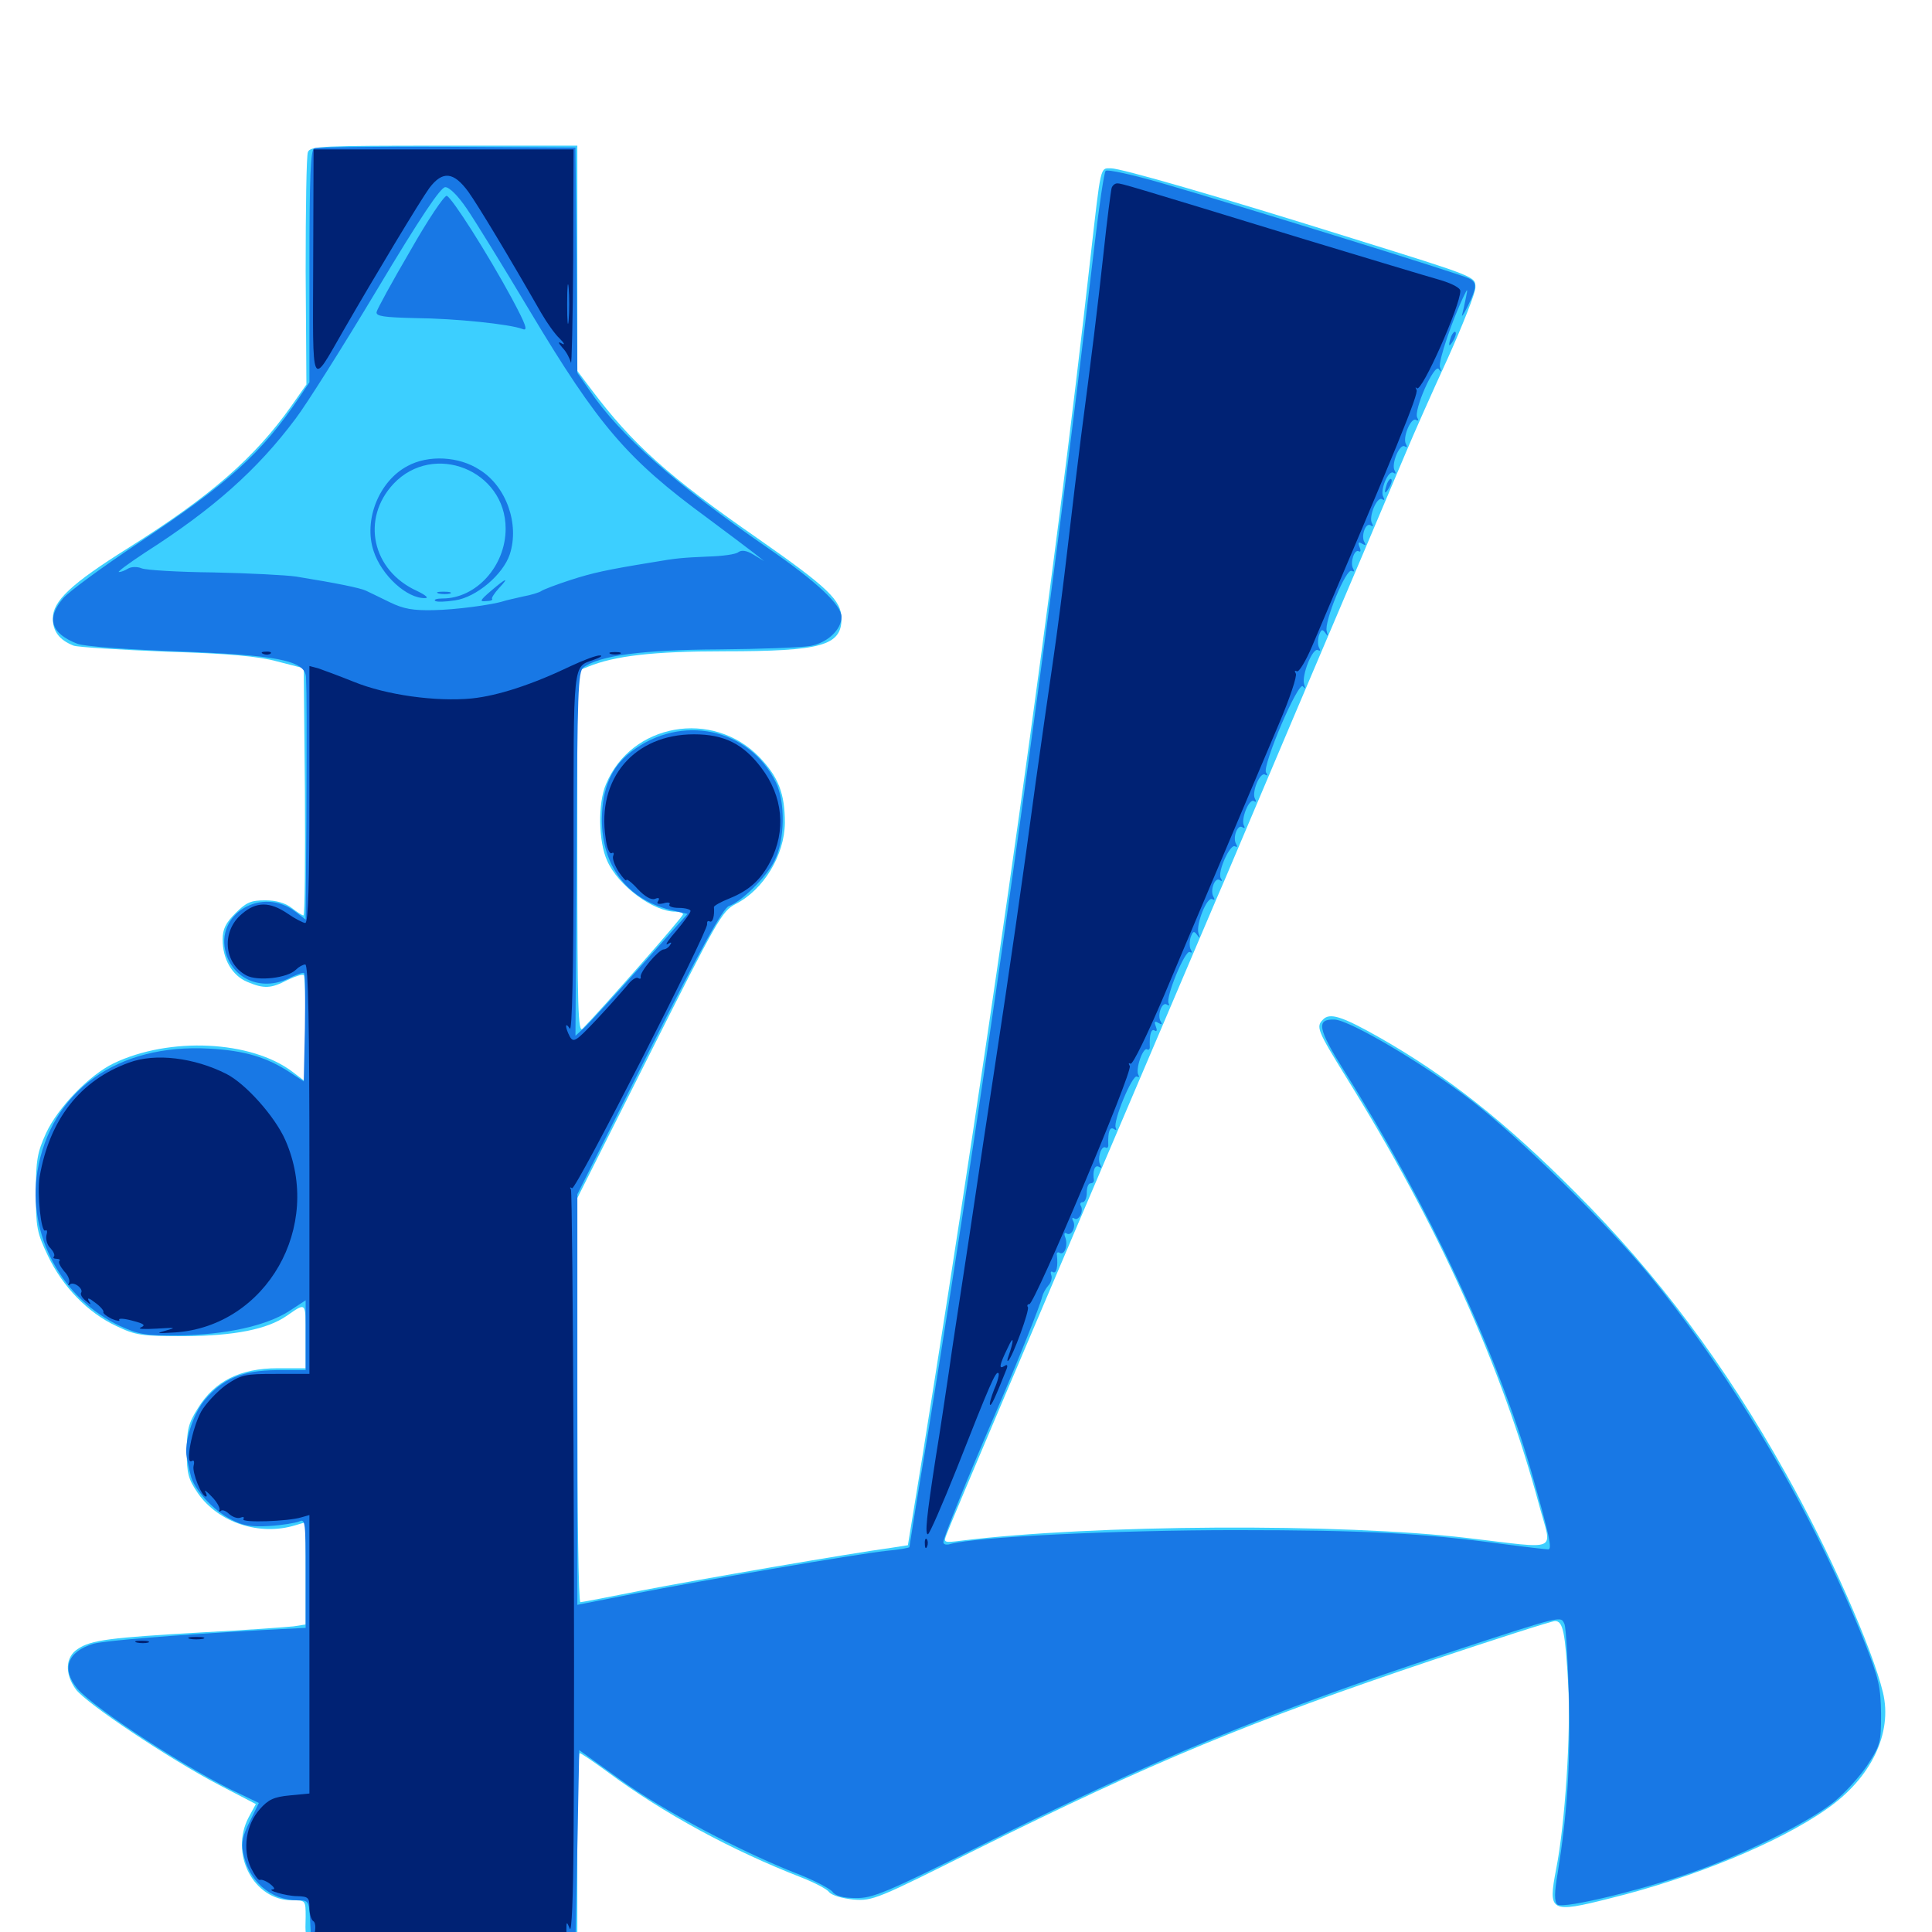 <svg xmlns="http://www.w3.org/2000/svg" viewBox="0 -1000 1000 1000">
	<path fill="#3ccfff" d="M159.375 -921.289C158.594 -919.531 158.203 -891.602 158.203 -859.57L158.594 -800.977L150.781 -789.844C131.836 -763.086 108.984 -743.164 66.406 -716.406C36.523 -697.656 27.344 -688.867 27.344 -679.883C27.344 -673.242 30.664 -668.75 38.086 -665.82C40.234 -665.039 61.719 -663.672 85.938 -662.695C118.164 -661.719 133.594 -660.352 143.555 -657.617L157.227 -654.102L157.812 -590.234C158.008 -554.883 157.812 -526.172 157.031 -526.172C156.445 -526.172 153.711 -527.93 150.977 -530.078C147.656 -532.617 142.969 -533.984 137.305 -533.984C129.883 -533.984 127.539 -533.008 121.875 -527.344C116.797 -522.266 115.234 -519.141 115.234 -513.672C115.234 -503.516 120.117 -495.117 127.93 -491.797C136.719 -488.086 140.234 -488.281 148.828 -492.773C152.93 -494.727 156.641 -495.898 157.227 -495.312C157.812 -494.727 158.203 -482.031 158.203 -467.188V-440.039L151.562 -445.117C130.078 -461.523 87.695 -463.477 58.789 -449.609C46.289 -443.555 30.078 -426.953 23.828 -413.477C19.336 -403.516 18.555 -399.609 18.555 -382.617C18.555 -364.648 19.141 -361.914 24.805 -350C32.422 -333.984 45.508 -320.508 60.156 -313.672C70.312 -308.789 73.242 -308.398 95.703 -308.398C121.289 -308.594 138.281 -311.914 148.438 -318.945C158.594 -325.977 158.203 -326.367 158.203 -308.594V-291.797H143.75C124.414 -291.797 111.133 -285.156 102.539 -271.289C97.461 -263.281 96.68 -259.961 96.68 -248.633C96.68 -237.109 97.461 -234.375 102.539 -226.953C113.281 -211.719 134.57 -204.883 152.93 -210.547L158.203 -212.109V-185.742V-159.18L151.953 -158.203C148.438 -157.812 127.148 -156.25 104.492 -155.078C57.031 -152.344 47.07 -151.172 40.234 -146.484C33.789 -142.383 33.398 -133.594 39.258 -125.586C44.336 -118.555 87.5 -89.648 113.281 -76.172L132.422 -66.211L128.711 -59.375C118.75 -40.43 131.25 -16.406 151.172 -16.406C158.203 -16.406 158.203 -16.406 158.203 -7.812C158.203 8.203 152.344 7.031 229.688 7.031H298.828V-42.773C298.828 -70.117 299.414 -92.578 300 -92.578C300.781 -92.578 307.031 -88.281 314.258 -83.008C343.75 -61.133 378.906 -42.188 415.039 -28.125C421.484 -25.586 427.93 -22.266 429.102 -20.703C430.469 -18.945 435.938 -17.383 441.797 -16.797C451.758 -16.016 453.906 -16.992 505.469 -42.773C595.703 -87.695 648.047 -109.375 741.211 -140.625C774.609 -151.758 803.125 -160.938 804.883 -160.938C808.984 -160.938 810.156 -155.469 811.719 -127.734C813.086 -103.125 810.156 -56.445 805.469 -32.617C801.172 -10.352 802.344 -9.57 833.203 -17.383C876.172 -27.93 920.898 -46.289 945.508 -63.672C968.555 -79.688 979.688 -102.93 974.609 -124.023C969.141 -146.68 946.484 -198.047 924.219 -237.5C892.773 -293.75 858.008 -340.234 815.43 -382.812C778.906 -419.531 748.633 -443.359 713.867 -463.086C694.531 -474.023 688.281 -475.977 684.766 -472.266C681.055 -468.555 681.836 -466.602 696.68 -442.578C744.336 -366.016 777.344 -292.773 796.68 -220.898C803.32 -196.094 808.203 -198.242 759.766 -203.906C693.945 -211.719 565.625 -210.938 497.461 -202.539C488.281 -201.367 488.281 -201.562 490.039 -206.055C492.969 -213.867 534.18 -310.742 603.125 -472.461C616.016 -502.539 629.883 -535.547 634.375 -545.703C648.047 -578.125 691.406 -680.273 706.055 -714.648C713.867 -733.008 723.438 -755.859 727.539 -765.43C731.641 -775.195 741.406 -797.266 749.414 -814.648C757.227 -832.031 763.672 -848.438 763.672 -851.172C763.672 -856.836 764.844 -856.445 700.195 -876.562C631.055 -898.242 580.273 -912.891 575 -912.891C569.336 -912.891 569.922 -914.844 564.453 -866.992C545.898 -700.391 513.867 -473.047 477.344 -245.508L469.922 -200.195L461.133 -198.828C440.625 -196.094 360.156 -182.227 332.031 -176.758C315.43 -173.438 301.172 -170.703 300.391 -170.703C299.414 -170.703 298.828 -217.773 298.828 -275.195V-379.883L336.133 -454.102C371.289 -524.023 373.633 -528.32 380.664 -532.031C395.312 -539.453 406.055 -557.422 406.25 -574.023C406.25 -589.258 402.93 -597.852 392.969 -608.203C368.75 -633.008 326.758 -625.586 313.672 -594.141C309.375 -584.18 309.766 -564.258 314.258 -554.492C319.922 -541.602 338.086 -528.125 349.609 -528.125C351.758 -528.125 353.516 -527.539 353.516 -526.758C353.516 -525.391 311.719 -477.93 301.562 -467.578C299.219 -465.234 298.828 -477.148 298.828 -558.789V-652.734L304.297 -654.883C318.164 -660.547 337.891 -662.891 375 -662.891C425 -662.891 435.547 -665.82 435.547 -679.688C435.547 -689.258 428.906 -695.703 391.406 -721.875C346.094 -753.32 327.344 -770.117 306.055 -798.438L298.828 -808.008V-866.211V-924.609H229.688C166.797 -924.609 160.547 -924.414 159.375 -921.289Z"/>
	<path fill="#1878e5" d="M162.695 -923.242C160.742 -922.656 160.156 -908.398 160.156 -862.305V-802.148L155.078 -794.531C135.156 -765.039 118.164 -749.805 71.094 -718.555C52.93 -706.445 35.547 -693.75 32.617 -690.234C23.828 -679.883 26.367 -672.07 40.039 -666.797C43.359 -665.43 65.43 -663.867 90.82 -662.891C143.555 -660.938 158.008 -658.203 158.398 -649.414C158.789 -639.844 158.789 -626.758 158.594 -575.391L158.203 -524.023L153.125 -527.93C135.742 -541.602 110.938 -526.953 116.992 -506.445C121.289 -492.383 136.523 -486.719 150.586 -494.141C153.906 -495.703 157.031 -496.875 157.422 -496.289C158.008 -495.898 158.008 -483.008 157.812 -467.773L157.227 -440.234L150.391 -444.727C138.281 -452.734 126.562 -456.25 108.398 -457.227C60.742 -459.961 26.172 -435.156 19.336 -393.555C14.062 -360.938 32.031 -327.734 62.109 -313.672C72.07 -309.18 75.391 -308.594 92.773 -308.789C116.797 -309.18 137.305 -313.672 149.219 -321.094L158.203 -326.953V-308.789V-290.82H143.164C125.391 -290.625 115.234 -286.523 105.664 -275C99.805 -267.773 95.117 -252.93 96.68 -245.703C97.07 -243.75 97.852 -239.648 98.633 -236.719C100 -229.492 110.352 -218.164 119.727 -213.477C125.586 -210.352 130.078 -209.57 139.453 -210.156C145.898 -210.547 152.93 -211.719 154.883 -212.5C158.008 -214.062 158.203 -212.109 158.203 -185.742V-157.422L135.352 -156.25C89.844 -153.711 54.492 -150.781 48.438 -149.219C34.766 -145.117 31.641 -136.133 40.039 -125.977C48.828 -115.625 99.023 -83.008 124.219 -71.484L133.984 -66.797L129.297 -57.227C125.781 -50.391 124.805 -46.094 125.781 -41.406C128.516 -26.367 140.039 -16.406 154.102 -16.406C159.766 -16.406 159.961 -16.211 160.547 -5.273L161.133 6.055H229.492H297.852L298.828 -44.141L299.805 -94.141L321.289 -78.711C342.773 -63.086 383.398 -41.602 412.891 -30.078C421.484 -26.758 429.492 -22.461 430.859 -20.898C432.227 -18.75 436.328 -17.578 442.773 -17.578C451.562 -17.383 458.203 -20.117 508.008 -44.922C596.875 -89.258 657.227 -114.062 749.023 -144.336C809.57 -164.258 807.812 -163.672 809.766 -159.375C810.547 -157.617 811.523 -140.039 812.109 -120.703C812.891 -86.523 811.133 -60.547 806.25 -30.469C804.492 -20.312 804.492 -15.82 806.055 -14.258C808.789 -11.523 854.688 -22.852 881.836 -33.008C908.008 -42.773 936.328 -57.227 948.828 -66.992C954.492 -71.484 962.305 -80.078 966.406 -86.133C973.242 -96.68 973.633 -97.852 973.633 -112.891C973.438 -126.953 972.461 -131.25 965.039 -150.195C938.477 -216.992 898.047 -285.938 853.711 -340.039C832.227 -366.211 786.328 -411.328 761.719 -430.273C737.5 -449.023 698.828 -471.875 690.82 -472.266C681.055 -472.656 682.031 -467.578 695.898 -445.508C739.258 -376.367 775 -299.609 792.773 -237.695C801.953 -205.273 803.516 -198.047 801.367 -198.047C800.391 -198.047 790.039 -199.219 778.125 -200.781C736.328 -206.445 706.641 -208.008 639.453 -208.008C577.93 -208.008 504.297 -204.492 491.797 -200.781C489.844 -200.195 488.281 -200.586 488.281 -201.758C488.281 -204.102 500.586 -234.57 515.625 -269.336C526.953 -295.703 538.477 -324.414 539.453 -328.906C539.844 -330.469 541.211 -333.008 542.578 -334.57C543.945 -335.938 544.727 -338.477 544.141 -340.039C543.555 -341.602 543.945 -342.188 544.922 -341.602C546.875 -340.43 547.656 -344.531 547.07 -350.195C546.68 -351.562 547.461 -352.148 548.438 -351.562C550.977 -350 552.93 -355.469 551.367 -359.57C550.586 -361.523 550.977 -362.305 552.148 -361.523C554.688 -359.961 557.227 -365.43 555.273 -368.359C554.688 -369.531 555.078 -369.922 556.055 -369.336C558.398 -367.773 561.133 -373.242 559.375 -375.977C558.789 -376.953 559.375 -377.734 560.352 -377.734C561.523 -377.734 562.5 -379.883 562.5 -382.617C562.5 -385.352 563.281 -387.5 564.453 -387.5C565.43 -387.5 566.211 -388.086 566.211 -389.062C565.43 -393.75 566.602 -397.266 568.75 -396.094C570.117 -395.312 570.312 -395.508 569.531 -397.07C567.773 -399.805 569.922 -407.422 572.266 -406.055C573.047 -405.469 573.828 -406.25 573.633 -407.617C573.438 -414.258 574.414 -416.992 576.562 -415.625C577.734 -414.844 578.125 -415.039 577.539 -416.211C575.781 -419.141 586.133 -444.141 588.477 -442.773C589.648 -442.188 589.844 -442.578 589.258 -443.555C587.5 -446.289 591.602 -458.203 593.75 -456.836C594.531 -456.25 595.312 -457.031 595.117 -458.398C594.922 -464.648 595.898 -467.773 597.656 -466.602C598.828 -465.82 599.023 -466.797 598.242 -468.75C597.266 -471.289 597.656 -471.68 599.609 -470.508C601.367 -469.531 601.758 -469.727 600.781 -471.289C598.828 -474.414 601.367 -481.641 603.906 -480.078C605.078 -479.297 605.469 -479.492 604.883 -480.664C603.125 -483.594 613.477 -508.594 615.82 -507.227C616.992 -506.641 617.188 -507.031 616.406 -508.398C615.625 -509.57 615.625 -512.5 616.211 -514.648C617.383 -517.969 617.969 -518.359 619.531 -516.211C621.094 -514.062 621.289 -514.258 620.312 -516.992C618.945 -521.484 624.805 -536.328 627.539 -534.57C628.711 -533.984 628.906 -534.375 628.125 -535.742C626.172 -538.867 628.711 -546.094 631.25 -544.531C632.617 -543.555 632.812 -544.141 631.836 -545.508C630.078 -548.633 636.719 -563.477 639.258 -561.914C640.43 -561.328 640.625 -561.719 639.844 -563.086C637.891 -566.211 640.43 -573.438 642.969 -571.875C644.141 -571.094 644.531 -571.484 643.945 -572.461C641.992 -575.586 646.484 -586.914 649.023 -585.352C650.195 -584.57 650.391 -585.156 649.609 -586.523C647.656 -589.648 652.148 -600.781 654.883 -599.023C656.055 -598.242 656.25 -598.828 655.273 -600.195C653.32 -603.711 672.07 -647.852 674.414 -644.727C675.586 -643.164 675.781 -643.555 675 -645.898C673.633 -650.391 679.492 -665.234 682.227 -663.477C683.398 -662.891 683.594 -663.281 682.812 -664.648C682.031 -665.82 682.031 -668.75 682.617 -670.898C683.789 -674.219 684.375 -674.609 685.938 -672.461C687.5 -670.312 687.5 -670.508 686.719 -673.242C685.156 -677.93 696.875 -706.25 699.609 -704.492C700.977 -703.906 701.172 -704.297 700.391 -705.664C698.633 -708.594 700.977 -716.016 703.32 -714.648C704.297 -714.062 704.492 -715.039 703.711 -716.797C702.734 -719.336 703.125 -719.727 705.078 -718.555C706.836 -717.578 707.227 -717.773 706.25 -719.336C704.297 -722.461 706.836 -729.688 709.375 -728.125C710.742 -727.148 710.938 -727.734 710.156 -729.102C708.203 -732.227 712.695 -743.359 715.43 -741.602C716.602 -740.82 716.797 -741.406 716.016 -742.773C714.062 -745.898 718.555 -757.031 721.289 -755.273C722.461 -754.492 722.656 -755.078 721.875 -756.445C719.922 -759.57 724.414 -770.703 727.148 -768.945C728.32 -768.164 728.516 -768.75 727.734 -770.117C725.781 -773.242 730.273 -784.375 733.008 -782.617C734.18 -782.031 734.375 -782.422 733.594 -783.789C731.445 -787.305 742.383 -812.109 744.727 -808.984C745.898 -807.227 746.094 -807.422 745.312 -809.961C744.336 -812.695 751.758 -834.766 758.008 -847.461C759.57 -850.781 759.766 -850.586 758.789 -846.094C758.203 -843.359 757.422 -839.453 756.836 -837.305C756.25 -835.352 757.617 -837.305 759.766 -841.602C764.453 -851.367 764.648 -853.711 760.352 -855.859C756.055 -858.203 640.234 -893.945 601.758 -905.078C586.328 -909.57 573.047 -912.5 572.266 -911.523C571.484 -910.742 568.945 -893.75 566.602 -873.828C543.164 -674.805 512.109 -452.93 480.469 -258.984C475 -226.562 470.703 -199.609 470.703 -199.219C470.703 -198.828 465.234 -197.852 458.594 -197.266C442.773 -195.508 364.844 -182.227 327.734 -175L298.828 -169.336V-275.586V-381.836L335.938 -455.859C363.086 -509.766 374.414 -530.273 377.344 -531.055C383.594 -533.203 396.484 -545.703 400.781 -554.297C406.25 -564.844 406.641 -584.766 401.562 -595.117C387.695 -623.242 352.539 -630.664 326.758 -610.938C316.406 -603.125 311.719 -591.992 311.523 -575.977C311.523 -551.953 324.414 -534.766 346.68 -529.102L355.859 -526.953L331.445 -499.609C318.164 -484.766 305.078 -470.508 302.539 -468.164L297.852 -463.867L298.438 -558.008C298.828 -641.406 299.219 -652.344 301.953 -654.492C310.156 -660.742 332.812 -663.672 372.07 -663.867C393.555 -664.062 414.844 -664.844 419.336 -665.625C428.125 -667.188 435.547 -674.023 435.547 -680.664C435.547 -686.914 422.852 -698.828 397.07 -716.602C349.609 -749.414 320.703 -774.805 305.078 -798.047L298.828 -807.031L298.438 -865.43L297.852 -923.633L231.445 -924.023C194.922 -924.219 163.867 -923.828 162.695 -923.242ZM241.602 -891.992C245.898 -885.742 260.547 -861.914 274.219 -839.062C309.766 -779.688 324.609 -762.305 366.211 -731.836C376.953 -723.828 387.891 -715.625 390.625 -713.477L395.508 -709.57L390.039 -712.891C386.523 -715.039 383.984 -715.43 382.227 -714.258C381.055 -713.086 373.828 -712.109 366.211 -711.914C353.32 -711.328 350.195 -711.133 337.891 -708.984C313.867 -705.078 306.836 -703.516 295.312 -699.805C288.086 -697.461 281.445 -694.922 280.273 -694.141C279.297 -693.359 274.805 -691.992 270.508 -691.211C266.211 -690.234 261.914 -689.258 260.742 -688.867C254.688 -686.914 235.742 -684.375 224.219 -684.18C213.867 -683.984 208.984 -684.766 201.758 -688.281C196.484 -690.82 191.016 -693.555 189.258 -694.336C186.133 -695.703 175 -698.047 153.32 -701.562C148.047 -702.344 128.711 -703.32 110.547 -703.711C92.383 -703.906 75.586 -704.883 73.242 -705.859C70.898 -706.836 67.773 -706.641 66.211 -705.664C64.648 -704.688 62.695 -703.906 61.523 -703.906C60.547 -703.906 66.602 -708.398 75.195 -714.062C110.352 -736.523 133.203 -756.836 152.93 -783.203C158.594 -790.625 177.539 -820.703 195.117 -850C217.773 -887.891 228.125 -903.125 230.469 -903.125C232.617 -903.125 237.109 -898.633 241.602 -891.992ZM212.305 -870.117C202.93 -854.102 195.117 -839.844 194.922 -838.477C194.531 -836.328 198.633 -835.742 214.844 -835.352C235.938 -835.156 263.867 -832.227 270.508 -829.688C273.438 -828.516 272.266 -831.836 264.844 -845.703C252.344 -868.75 233.984 -897.656 231.25 -898.633C230.078 -899.023 221.484 -886.328 212.305 -870.117ZM210.938 -758.789C196.094 -750.977 188.086 -730.664 193.359 -714.844C197.461 -702.148 210.742 -690.039 220.117 -690.43C222.07 -690.43 220.312 -691.992 215.82 -694.141C192.578 -704.688 186.719 -731.445 203.711 -749.609C224.414 -771.484 261.719 -756.641 261.719 -726.367C261.719 -707.031 246.484 -690.234 229.102 -690.234C226.172 -690.234 224.414 -689.648 225.195 -689.062C225.781 -688.281 230.469 -688.477 235.547 -689.258C246.484 -690.82 260.352 -702.539 263.867 -713.086C268.945 -728.711 262.109 -748.242 248.242 -756.836C237.5 -763.867 221.68 -764.648 210.938 -758.789ZM254.102 -694.141C248.438 -689.258 248.047 -688.477 251.562 -688.867C253.906 -688.867 255.273 -689.453 254.688 -690.039C254.297 -690.43 255.859 -692.969 258.203 -695.508C263.867 -701.562 262.109 -700.977 254.102 -694.141ZM227.148 -692.773C225.195 -693.359 226.367 -693.75 229.492 -693.75C232.812 -693.75 234.18 -693.359 233.008 -692.773C231.641 -692.383 228.906 -692.383 227.148 -692.773ZM751.172 -825.977C749.414 -820.898 749.805 -819.727 752.148 -823.633C753.32 -825.586 753.906 -827.734 753.32 -828.125C752.93 -828.711 751.953 -827.734 751.172 -825.977ZM717.969 -749.805C716.211 -744.727 716.602 -743.555 718.945 -747.461C720.117 -749.414 720.703 -751.562 720.117 -751.953C719.727 -752.539 718.75 -751.562 717.969 -749.805Z"/>
	<path fill="#002274" d="M162.109 -863.672C161.914 -796.68 160.742 -799.414 177.734 -828.906C193.945 -857.031 217.578 -896.289 222.266 -902.734C229.102 -911.719 234.766 -911.133 242.383 -900.781C247.656 -893.359 263.086 -867.773 280.078 -838.086C283.008 -833.008 287.305 -826.953 289.648 -824.805C291.992 -822.461 292.578 -821.289 291.016 -822.07C288.672 -823.438 288.672 -822.852 291.211 -819.922C293.164 -817.969 294.922 -814.453 295.508 -812.305C295.898 -810.156 296.484 -834.18 296.68 -865.625L296.875 -922.656H229.688H162.305ZM294.336 -834.375C293.945 -829.688 293.555 -833.398 293.555 -842.578C293.555 -851.758 293.945 -855.469 294.336 -850.977C294.727 -846.289 294.727 -838.867 294.336 -834.375ZM575.391 -902.734C575 -901.367 573.047 -886.523 571.289 -869.922C567.969 -839.453 565.039 -815.82 559.57 -774.219C558.008 -761.914 554.883 -736.328 552.734 -717.578C550.586 -698.828 547.07 -671.484 544.922 -657.031C542.773 -642.578 538.867 -614.844 536.133 -595.508C529.492 -546.094 522.461 -497.266 514.648 -446.094C510.938 -421.875 506.641 -393.359 505.078 -382.617C503.516 -371.875 500.391 -351.367 498.242 -337.305C496.094 -323.047 492.773 -301.953 491.211 -290.43C489.453 -278.711 486.523 -258.789 484.375 -245.898C479.492 -214.453 478.711 -205.859 480.273 -205.859C481.055 -205.859 487.695 -221.094 495.117 -239.648C512.5 -283.789 515.43 -290.625 516.797 -289.258C517.383 -288.867 516.406 -284.961 514.648 -281.055C513.086 -276.953 511.914 -273.242 512.5 -272.852C513.086 -272.266 515.234 -276.758 521.094 -291.602C521.68 -293.359 521.289 -293.945 519.922 -292.969C516.797 -291.016 517.188 -293.359 521.68 -302.539C524.805 -309.375 525 -306.641 521.875 -297.656C521.289 -296.094 521.289 -295.117 521.875 -295.703C524.219 -297.852 533.008 -321.875 532.031 -323.438C531.445 -324.219 531.836 -325 532.812 -325C535.547 -325 586.523 -445.508 584.766 -448.242C583.984 -449.609 584.18 -450 585.156 -449.414C586.328 -448.828 593.945 -464.648 602.539 -484.766C616.602 -518.359 636.133 -564.258 661.914 -625.195C667.578 -638.477 671.484 -650.195 670.703 -651.367C669.922 -652.734 670.117 -653.125 671.289 -652.539C672.266 -651.953 675.781 -657.617 679.102 -665.43C722.852 -768.164 734.375 -796.094 733.203 -798.242C732.422 -799.609 732.617 -799.805 733.398 -799.023C735.938 -796.875 755.859 -841.797 755.859 -849.414C755.859 -850.977 751.562 -853.32 744.727 -855.273C738.477 -857.031 707.422 -866.406 675.781 -875.977C582.617 -904.492 580.469 -905.078 578.32 -905.078C576.953 -905.078 575.781 -903.906 575.391 -902.734ZM136.328 -661.523C134.766 -662.109 135.352 -662.695 137.5 -662.695C139.648 -662.891 140.82 -662.305 140.039 -661.719C139.453 -661.133 137.695 -660.938 136.328 -661.523ZM316.016 -661.523C314.648 -662.109 315.625 -662.5 318.359 -662.5C321.094 -662.5 322.07 -662.109 320.898 -661.523C319.531 -661.133 317.188 -661.133 316.016 -661.523ZM295.508 -655.273C275.586 -645.703 257.617 -639.844 244.141 -638.477C225.586 -636.719 200 -640.234 183.203 -647.07C175.391 -650.195 166.992 -653.32 164.648 -654.102L160.156 -655.273V-588.867C160.156 -543.555 159.57 -522.266 158.008 -522.266C157.031 -522.266 152.734 -524.414 148.828 -527.148C139.648 -533.398 132.617 -533.398 125.195 -526.953C114.453 -517.969 115.82 -501.367 127.539 -495.117C133.398 -491.992 148.828 -493.75 153.125 -498.047C154.688 -499.609 156.836 -500.781 158.008 -500.781C159.57 -500.781 160.156 -468.945 160.156 -394.727V-288.867H142.773C126.562 -288.867 124.805 -288.477 116.797 -283.008C112.305 -279.688 106.445 -273.438 104.102 -269.336C99.414 -260.742 95.703 -241.602 99.219 -243.75C100.391 -244.531 100.781 -243.555 100.195 -241.211C99.414 -237.891 104.297 -225.391 106.641 -225.391C107.227 -225.391 107.031 -226.562 106.25 -227.93C105.469 -229.102 107.031 -228.125 109.57 -225.391C112.109 -222.852 113.867 -219.727 113.672 -218.555C113.281 -217.578 113.477 -217.188 114.258 -217.969C115.039 -218.75 116.992 -217.969 118.555 -216.406C120.312 -214.844 122.852 -213.867 124.414 -214.453C125.977 -215.039 126.562 -214.844 125.977 -213.672C124.805 -211.719 149.219 -212.5 156.055 -214.648L160.156 -215.82V-143.75V-71.68L150 -70.703C141.797 -69.922 138.867 -68.555 134.57 -63.672C127.344 -55.664 125.391 -42.773 129.883 -33.203C131.836 -29.297 133.789 -26.562 134.57 -26.953C135.156 -27.344 137.5 -26.562 139.648 -25C141.602 -23.438 142.578 -22.266 141.406 -22.07C137.109 -21.875 148.047 -18.555 153.906 -18.555C159.57 -18.359 160.156 -17.773 160.156 -12.695C160.156 -9.375 161.133 -6.25 162.109 -5.664C163.281 -5.078 163.477 -2.344 162.891 0.391L161.719 5.078L229.688 4.883C267.188 4.883 296.68 4.297 295.508 3.711C294.141 3.32 292.969 0.977 293.164 -1.367C293.164 -5.469 293.359 -5.469 294.922 -1.758C295.898 0.586 296.68 -17.773 296.875 -47.656C297.656 -142.969 296.484 -382.617 295.508 -384.375C294.727 -385.352 295.117 -385.742 296.094 -384.961C298.047 -383.789 366.406 -517.578 366.016 -521.68C365.82 -523.047 366.406 -523.633 367.383 -523.047C368.945 -522.266 369.922 -526.172 369.531 -530.469C369.336 -531.055 373.047 -533.203 377.539 -534.961C387.695 -539.062 393.75 -544.531 398.633 -553.906C407.031 -570.117 405.273 -587.891 393.945 -602.734C384.57 -615.039 374.805 -619.922 359.18 -619.922C328.32 -619.922 308.789 -597.07 313.477 -566.211C314.062 -561.328 315.43 -557.812 316.602 -558.398C317.578 -558.984 317.969 -558.398 317.383 -557.031C316.797 -555.664 318.164 -551.953 320.312 -548.633C322.461 -545.508 324.219 -543.555 324.219 -544.531C324.219 -545.312 326.953 -543.359 330.078 -539.844C333.789 -535.938 337.109 -533.984 339.062 -534.766C341.016 -535.547 341.602 -535.156 340.625 -533.594C339.648 -532.227 340.625 -531.836 343.359 -532.422C345.703 -533.203 347.266 -532.812 346.484 -531.836C345.898 -530.859 348.242 -530.078 351.367 -530.078C354.688 -530.078 357.422 -529.297 357.422 -528.516C357.422 -527.539 354.102 -523.047 350.195 -518.359C346.094 -513.672 343.945 -510.547 345.508 -511.328C347.461 -512.5 347.852 -512.305 346.875 -510.938C346.094 -509.57 344.531 -508.594 343.555 -508.594C341.016 -508.594 330.859 -496.68 331.641 -494.336C331.836 -493.359 331.25 -493.164 330.273 -493.75C329.297 -494.531 326.562 -492.578 324.414 -489.648C322.07 -486.914 315.039 -478.906 308.594 -472.07C298.047 -460.938 296.875 -460.156 294.922 -463.477C292.383 -468.359 292.383 -471.484 294.922 -467.578C296.094 -465.625 296.875 -497.266 296.875 -558.594C296.875 -659.961 296.289 -654.492 307.617 -658.594C310.938 -659.766 312.109 -660.742 310.547 -660.742C308.984 -660.938 302.148 -658.398 295.508 -655.273ZM136.133 -528.906C136.914 -529.492 135.742 -530.078 133.594 -529.883C131.445 -529.883 130.859 -529.297 132.422 -528.711C133.789 -528.125 135.547 -528.32 136.133 -528.906ZM66.797 -450C41.406 -440.82 25.586 -420.508 20.508 -390.82C19.141 -382.031 21.289 -361.719 23.438 -363.086C24.414 -363.672 24.609 -362.5 24.023 -360.547C23.633 -358.398 24.414 -355.469 26.172 -353.906C27.734 -352.148 28.516 -350.391 27.93 -349.609C27.148 -349.023 27.93 -348.438 29.297 -348.438C30.664 -348.438 31.445 -347.852 30.664 -347.266C30.078 -346.68 31.25 -344.336 33.203 -341.992C35.352 -339.844 36.328 -337.109 35.742 -335.938C35.156 -334.766 35.156 -334.375 36.133 -335.156C38.086 -336.914 43.359 -333.008 41.992 -330.859C41.406 -330.078 42.578 -328.125 44.336 -326.758C47.07 -324.414 47.461 -324.414 45.898 -326.758C44.922 -328.516 46.289 -328.125 49.219 -325.781C51.953 -323.828 53.906 -321.484 53.516 -320.898C53.125 -320.312 55.078 -318.75 57.812 -317.383C60.547 -316.211 62.305 -316.016 61.719 -316.797C61.133 -317.773 64.258 -317.578 68.555 -316.406C74.609 -314.844 75.586 -314.062 72.852 -312.891C70.898 -312.109 74.609 -311.914 81.055 -312.305C90.82 -312.891 91.602 -312.891 85.938 -311.328C80.273 -309.766 81.055 -309.766 90.82 -310.352C137.891 -313.672 167.383 -365.234 147.656 -409.961C142.188 -422.266 127.148 -439.062 117.188 -444.141C100.586 -452.539 80.469 -455.078 66.797 -450ZM478.711 -200.781C478.711 -198.633 479.297 -198.047 479.883 -199.609C480.469 -200.977 480.273 -202.734 479.688 -203.32C479.102 -204.102 478.516 -202.93 478.711 -200.781ZM98.242 -151.758C96.289 -152.344 97.852 -152.734 101.562 -152.734C105.273 -152.734 106.836 -152.344 105.078 -151.758C103.125 -151.367 100 -151.367 98.242 -151.758ZM70.898 -149.805C68.945 -150.391 70.117 -150.781 73.242 -150.781C76.562 -150.781 77.93 -150.391 76.758 -149.805C75.391 -149.414 72.656 -149.414 70.898 -149.805Z"/>
</svg>